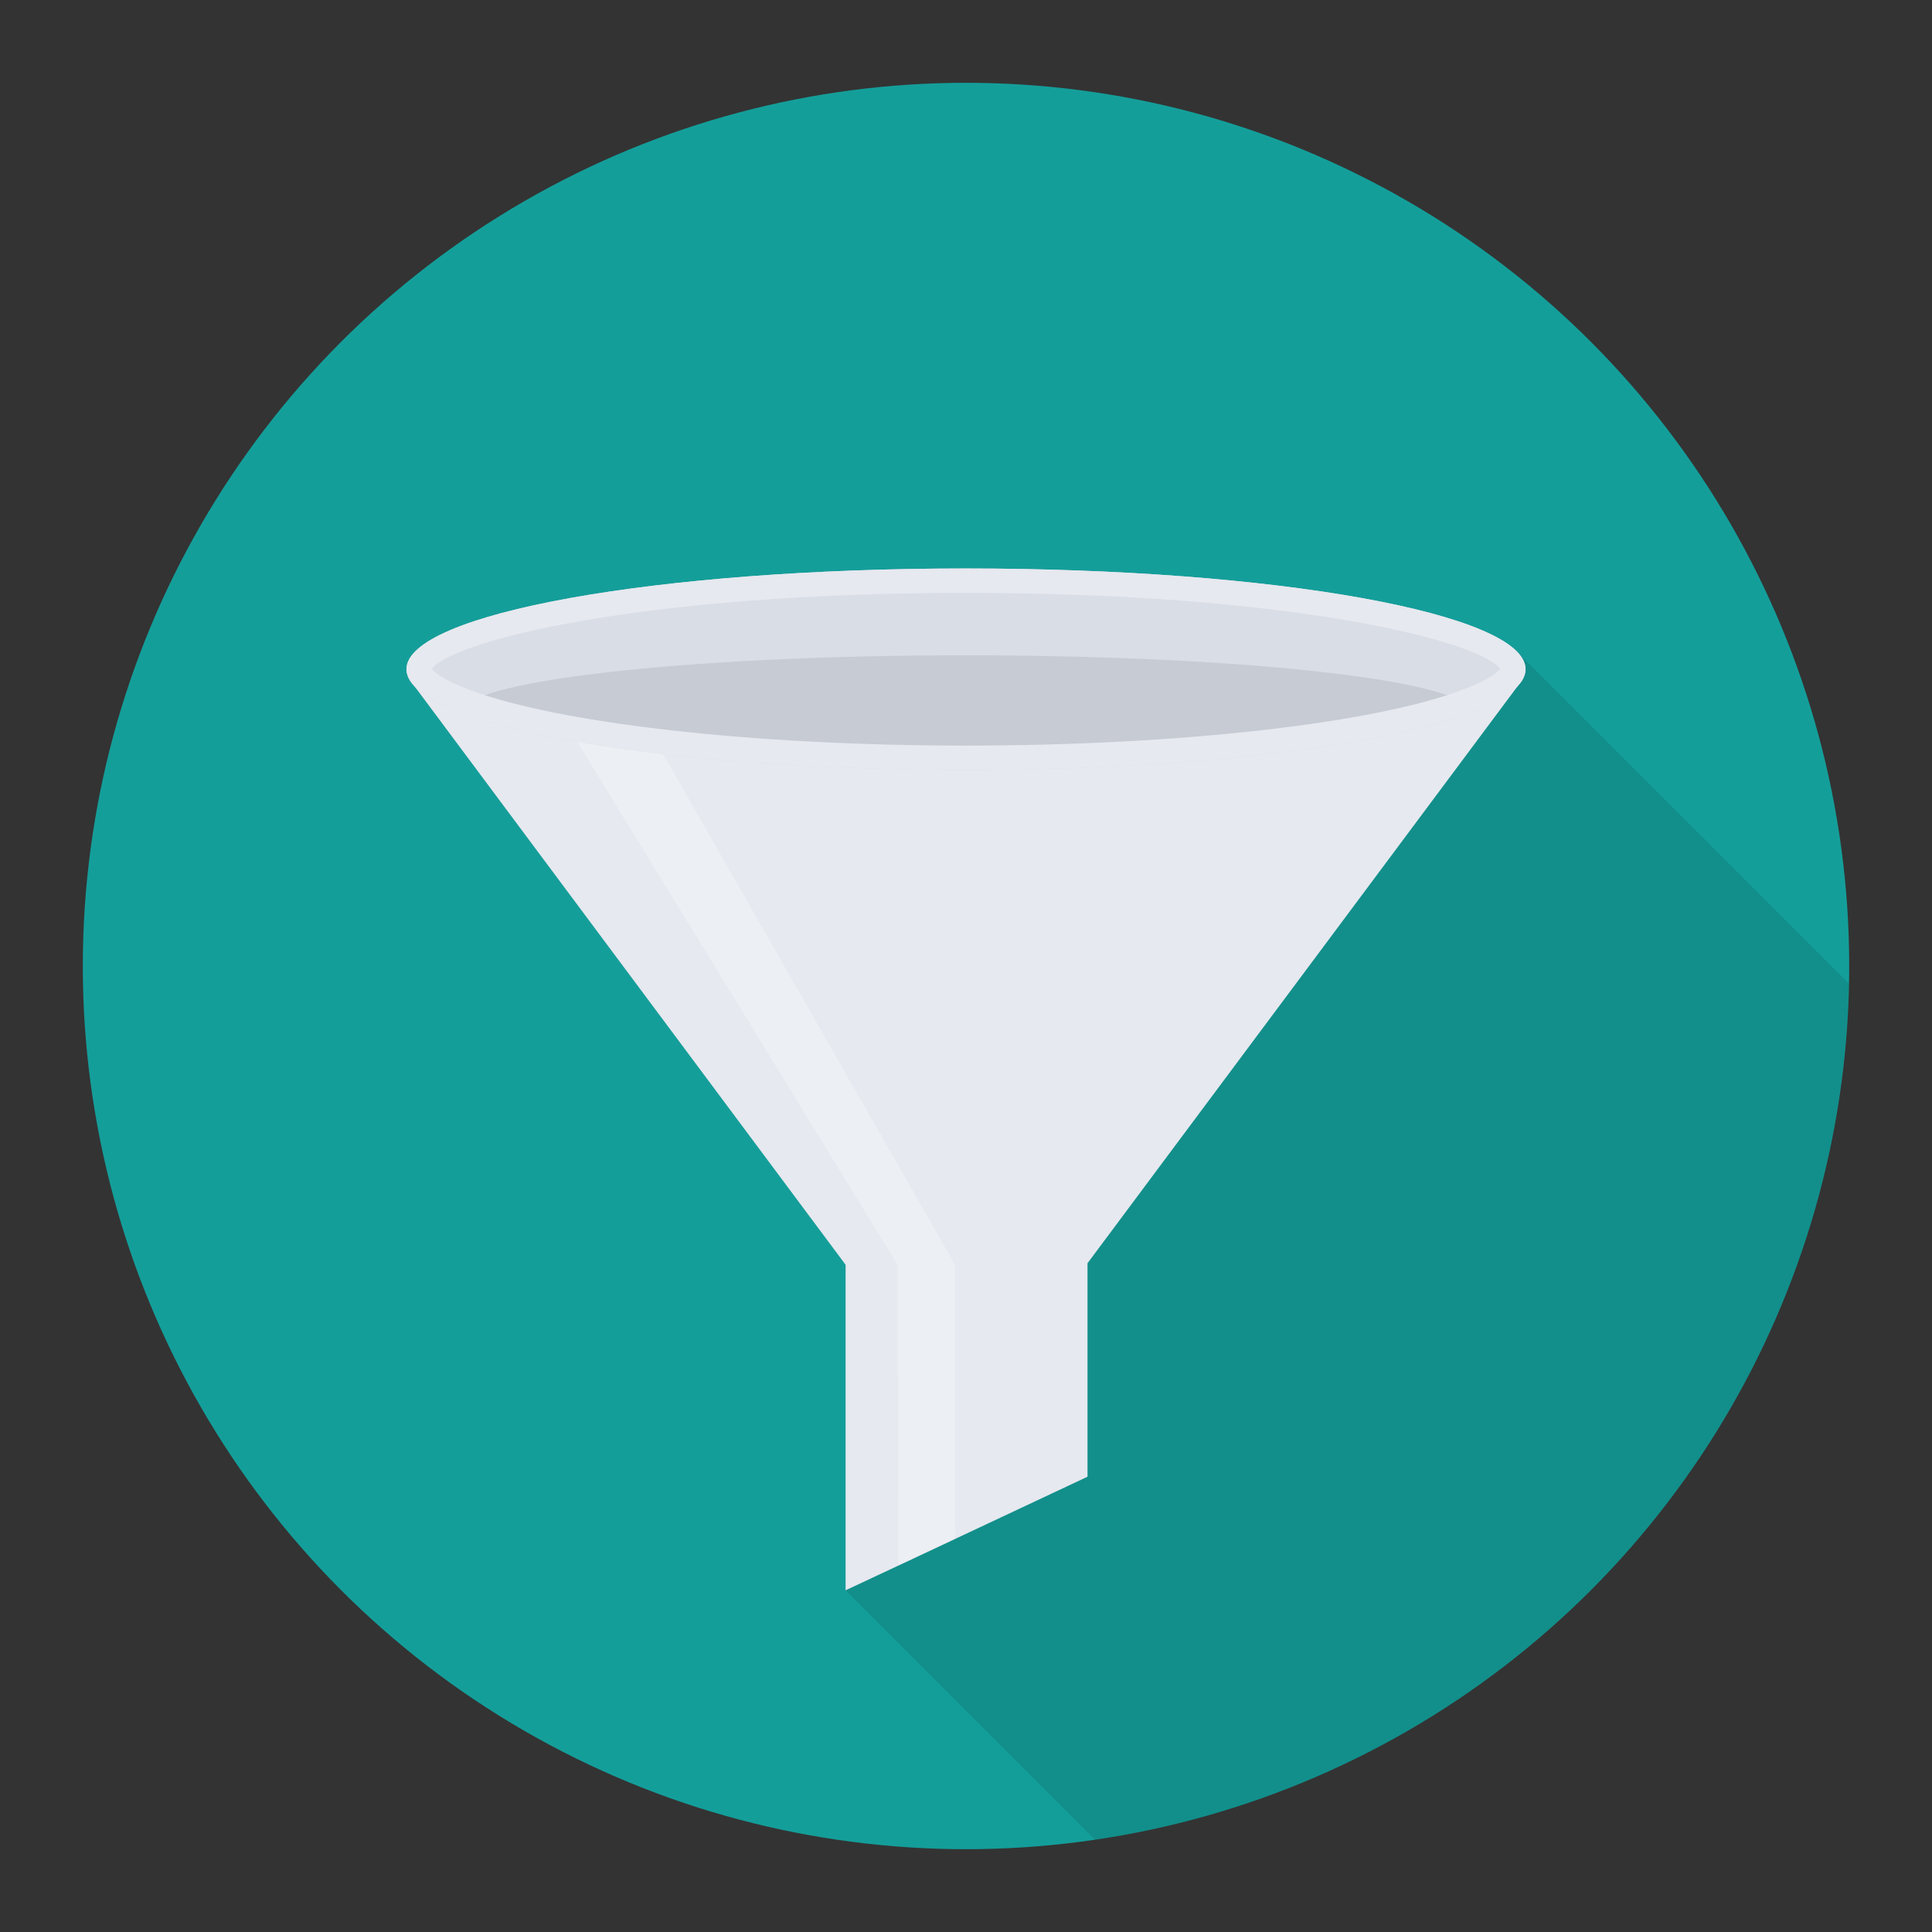 <svg enable-background="new 0 0 140 140" height="512" viewBox="0 0 140 140" width="512" xmlns="http://www.w3.org/2000/svg" class=""><rect x="0" y="0" width="140" height="140" fill="#333333" stroke="none"/><circle cx="70" cy="70" fill="#17bd93" r="64" data-original="#17BD93" class="active-path" style="fill: rgb(20, 158, 154);"></circle><path d="m96.315 42.941c-7.08-1.09-16.27-1.75-26.32-1.75-22.39 0-40.54 3.27-40.54 7.3 0 .44.21.87.62 1.28v.01l31.2 41.86v23.6l18.072 18.072c30.507-4.466 54.006-30.45 54.62-62.049l-23.993-23.993c-1.61-1.73-6.58-3.25-13.66-4.33z" opacity=".1" data-original="#000000"></path><path d="m110.005 49.679-31.2 41.86v15.47l-9.6 4.51-4.11 1.93-3.82 1.79v-23.59l-31.2-41.87z" fill="#e6e9ef" data-original="#E6E9EF"></path><path d="m45.735 50.589h-5.85l25.15 41.06.06 21.8 4.11-1.93v-19.87z" fill="#fff" opacity=".25" data-original="#FFFFFF"></path><path d="m110.548 48.495c0 1.123-1.423 2.192-3.96 3.147-6.523 2.457-20.453 4.154-36.592 4.154-16.131 0-30.061-1.697-36.592-4.154-2.537-.955-3.951-2.024-3.951-3.147 0-4.03 18.155-7.301 40.543-7.301 22.397 0 40.552 3.27 40.552 7.301z" fill="#d9dde6" data-original="#D9DDE6"></path><path d="m38.571 52.392c3.65.939 7.384 1.289 11.143 1.391 6.057.165 12.063.718 18.115.922 12.785.433 25.891-.399 38.29-3.727-2.795-1.979-17.901-3.492-36.124-3.492-18.908 0-34.464 1.628-36.389 3.717 1.713.163 3.283.755 4.965 1.188z" fill="#c6cbd4" data-original="#C6CBD4" class=""></path><path d="m69.996 41.194c-22.389 0-40.543 3.27-40.543 7.301 0 1.123 1.414 2.192 3.951 3.147 6.532 2.457 20.462 4.154 36.592 4.154 16.14 0 30.069-1.697 36.592-4.154 2.537-.955 3.96-2.024 3.96-3.147-0-4.03-18.155-7.301-40.552-7.301zm35.974 8.795c-6.523 2.457-20.639 4.039-35.974 4.039-15.326 0-29.442-1.582-35.974-4.039-1.883-.707-2.528-1.273-2.74-1.511 1.511-2.051 15.211-5.515 38.714-5.515s37.202 3.465 38.723 5.515c-.212.239-.866.804-2.749 1.511z" fill="#e6e9ef" data-original="#E6E9EF"></path></svg>
